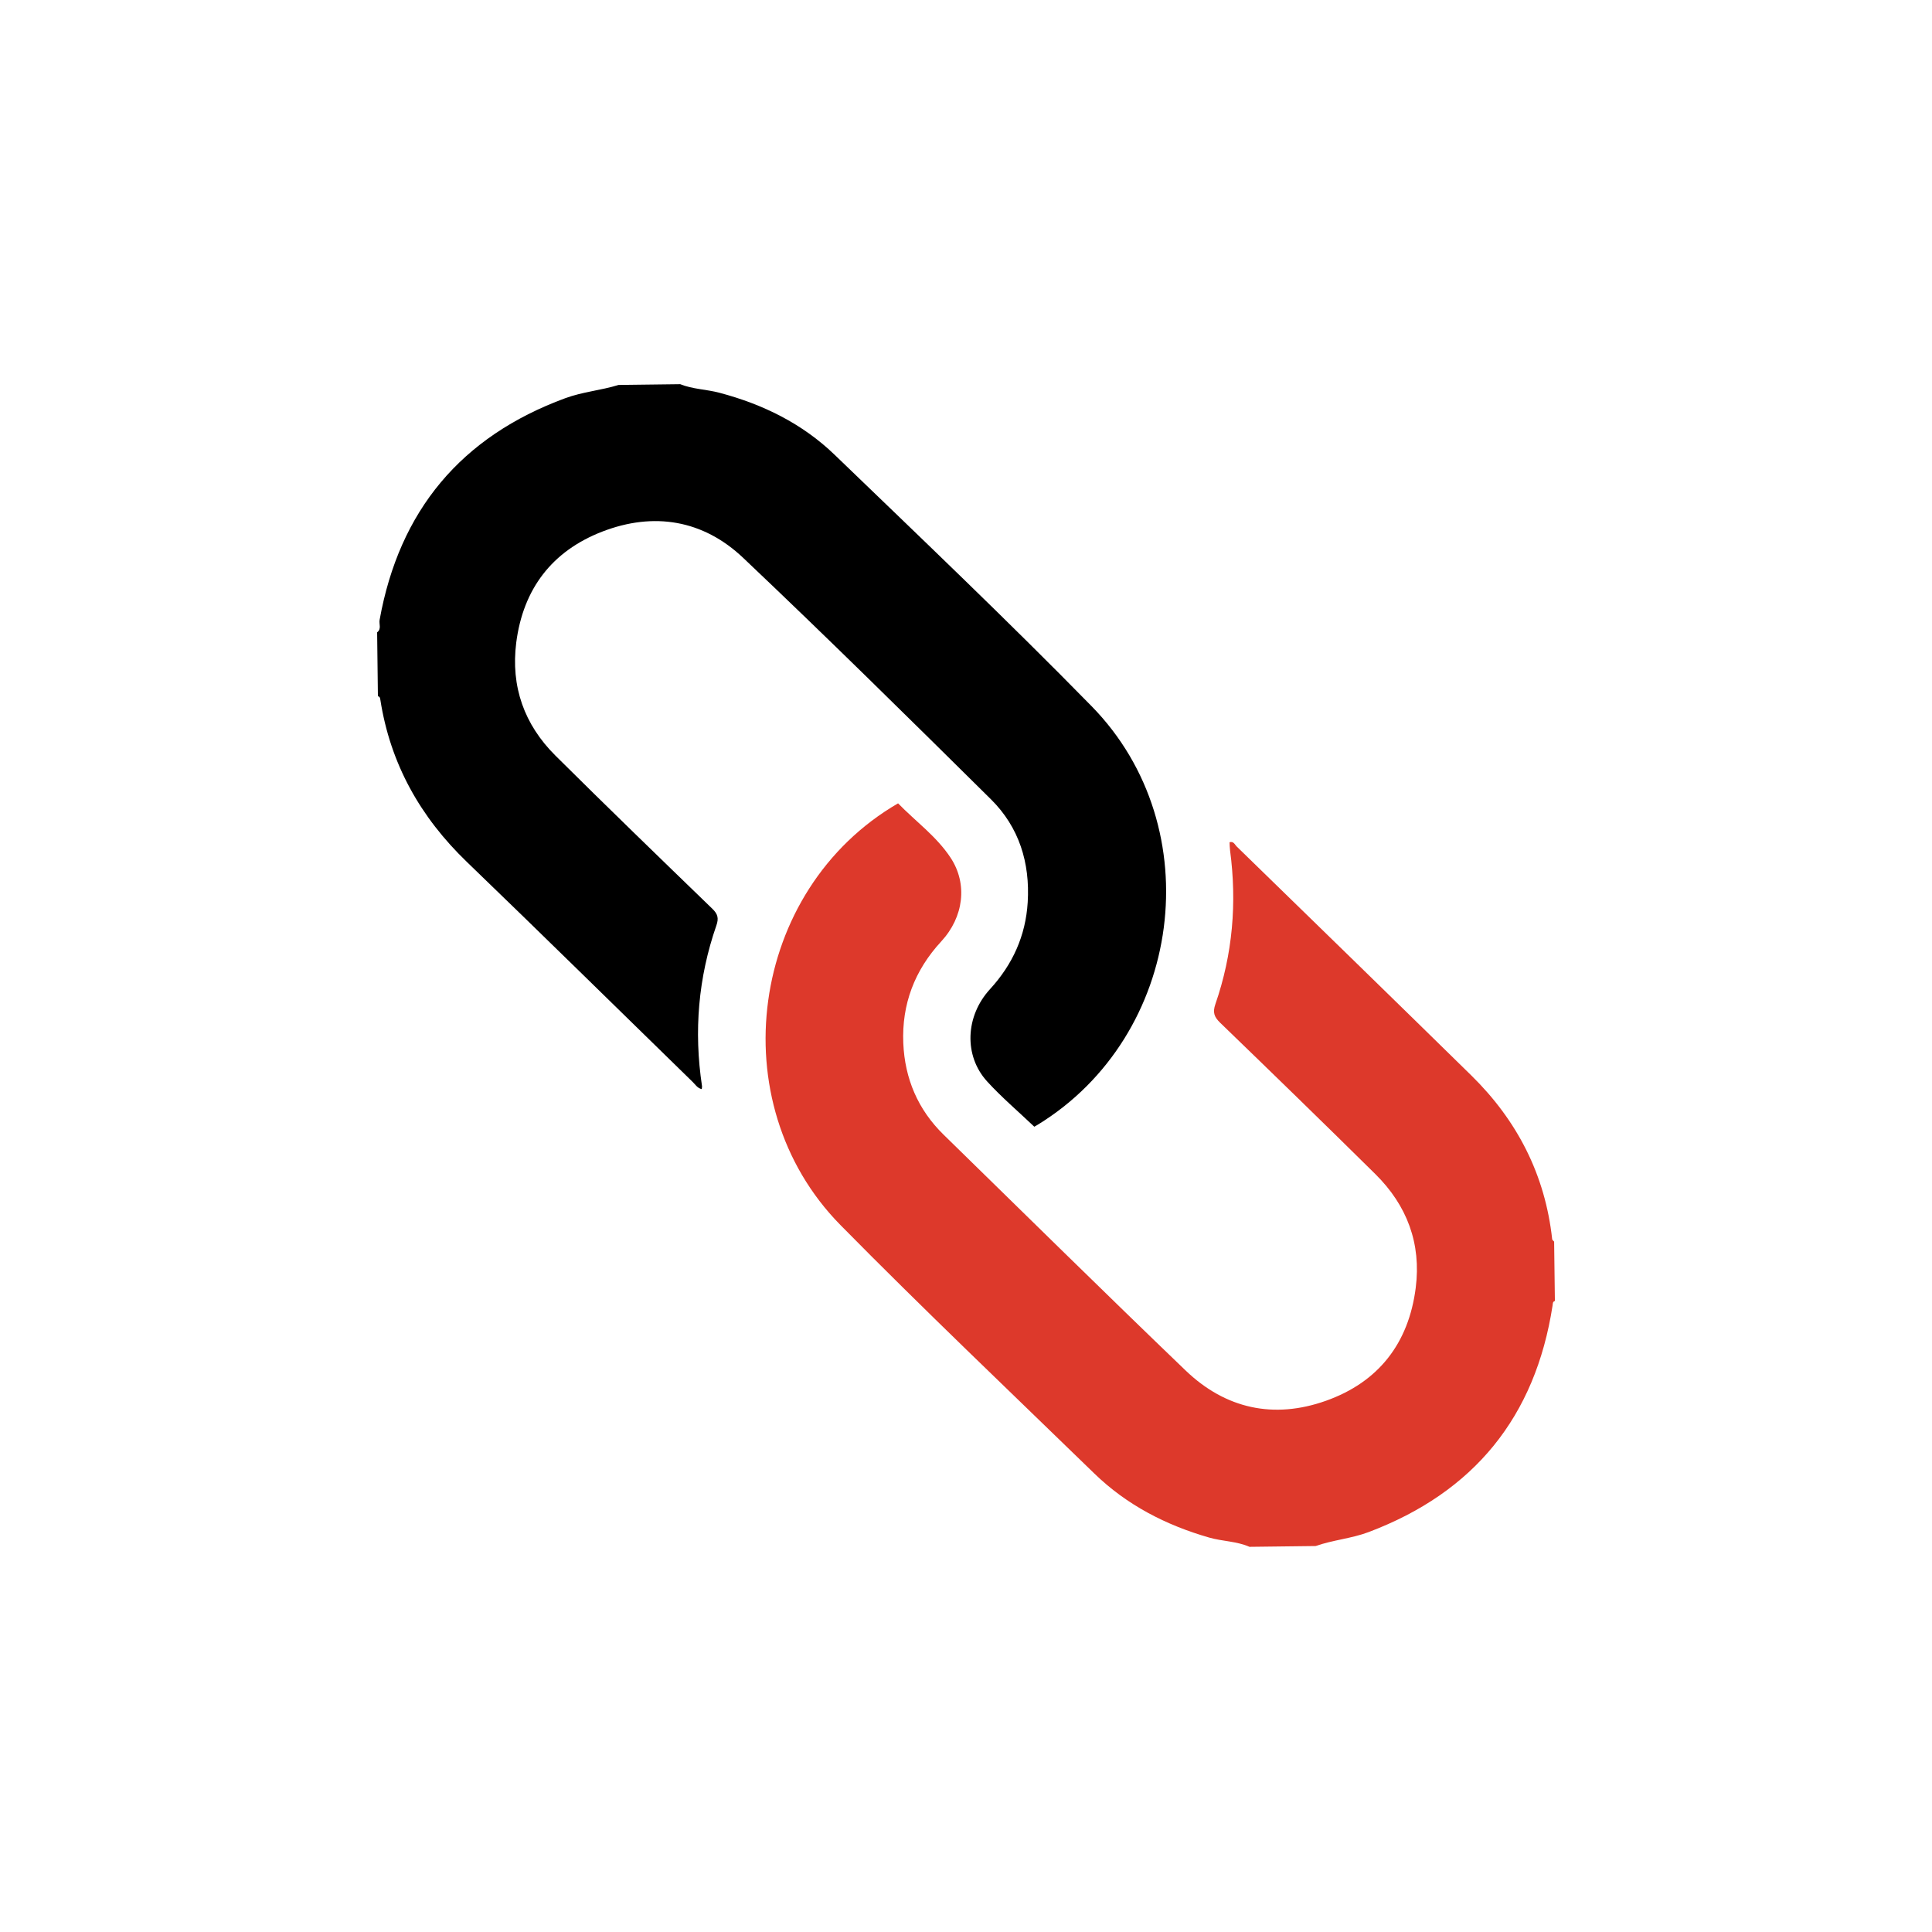 <svg xmlns="http://www.w3.org/2000/svg" xmlns:xlink="http://www.w3.org/1999/xlink" width="1080" zoomAndPan="magnify" viewBox="0 0 810 810" height="1080" preserveAspectRatio="xMidYMid meet" version="1.0"><defs><clipPath id="44576c3850"><path d="M 320 336 L 652 336 L 652 648.773 L 320 648.773 Z M 320 336 " clip-rule="nonzero"/></clipPath><clipPath id="e6a9f4f155"><path d="M 158 161.273 L 489 161.273 L 489 473 L 158 473 Z M 158 161.273 " clip-rule="nonzero"/></clipPath></defs><rect x="-81" width="972" fill="#ffffff" y="-81" height="972" fill-opacity="1"/><rect x="-81" width="972" fill="#ffffff" y="-81" height="972" fill-opacity="1"/><g clip-path="url(#44576c3850)"><path fill="#dd392b" d="M 523.859 648.516 C 518.496 646.152 512.574 646.234 507.02 644.652 C 488.824 639.434 472.387 630.977 458.754 617.727 C 423.164 583.141 387.172 548.938 352.359 513.602 C 301.781 462.223 314.117 372.969 376.523 336.805 C 383.805 344.305 392.598 350.609 398.504 359.547 C 405.797 370.559 404.059 384.477 394.609 394.707 C 383.453 406.789 378.027 421.043 378.711 437.355 C 379.336 452.215 384.855 465.223 395.613 475.727 C 429.402 508.73 463.031 541.898 497.109 574.617 C 513.836 590.656 534.059 595.047 555.891 587.289 C 577.902 579.484 590.574 563.238 593.543 539.969 C 595.922 521.355 589.902 505.379 576.656 492.277 C 555.094 470.969 533.34 449.836 511.535 428.77 C 509.047 426.344 508.359 424.461 509.543 421.027 C 516.82 400.039 518.641 378.477 515.703 356.5 C 515.559 355.398 515.559 354.281 515.496 353.113 C 517.203 352.59 517.699 354.121 518.465 354.871 C 551.277 386.824 584.109 418.762 616.812 450.844 C 636.094 469.754 647.809 492.516 650.762 519.57 C 650.809 519.906 651.305 520.207 651.578 520.543 C 651.688 528.844 651.785 537.141 651.895 545.441 C 650.891 545.746 651.051 546.605 650.922 547.355 C 643.723 594.027 618.012 625.629 573.832 642.324 C 566.602 645.051 558.859 645.625 551.613 648.18 C 542.355 648.293 533.102 648.402 523.859 648.516 " fill-opacity="1" fill-rule="nonzero"/></g><g clip-path="url(#e6a9f4f155)"><path fill="#000000" d="M 285.184 161.074 C 290.449 163.199 296.18 163.215 301.621 164.668 C 319.816 169.473 336.352 177.594 349.887 190.633 C 386.07 225.508 422.492 260.176 457.668 296.086 C 507.609 347.082 495.91 434.309 435.055 471.559 C 434.527 471.879 433.969 472.184 433.633 472.375 C 426.898 465.973 419.938 460.066 413.84 453.379 C 404.043 442.621 404.68 426.039 415.07 414.707 C 424.566 404.332 430.008 392.348 430.871 378.285 C 431.879 361.688 427.266 346.809 415.453 335.109 C 381.09 301.098 346.664 267.117 311.566 233.871 C 294.789 217.977 274.121 214.527 252.512 222.875 C 231.473 231.016 219.328 246.895 216.438 269.402 C 214.094 287.836 219.793 303.797 232.863 316.789 C 254.602 338.383 276.629 359.691 298.652 381 C 300.934 383.215 301.398 384.957 300.359 387.957 C 292.73 409.871 290.863 432.359 294.312 455.297 C 294.375 455.695 294.246 456.109 294.199 456.621 C 292.363 456.188 291.535 454.703 290.434 453.637 C 258.895 422.895 227.516 391.98 195.801 361.43 C 176.203 342.566 163.625 320.219 159.445 293.262 C 159.348 292.594 159.203 292.031 158.438 291.906 C 158.328 282.984 158.215 274.031 158.117 265.109 C 160.02 263.688 158.836 261.629 159.156 259.887 C 167.406 214.066 193.281 183.023 237.027 166.934 C 244.273 164.27 252 163.66 259.324 161.395 C 267.945 161.281 276.562 161.188 285.184 161.074 " fill-opacity="1" fill-rule="nonzero"/></g></svg>